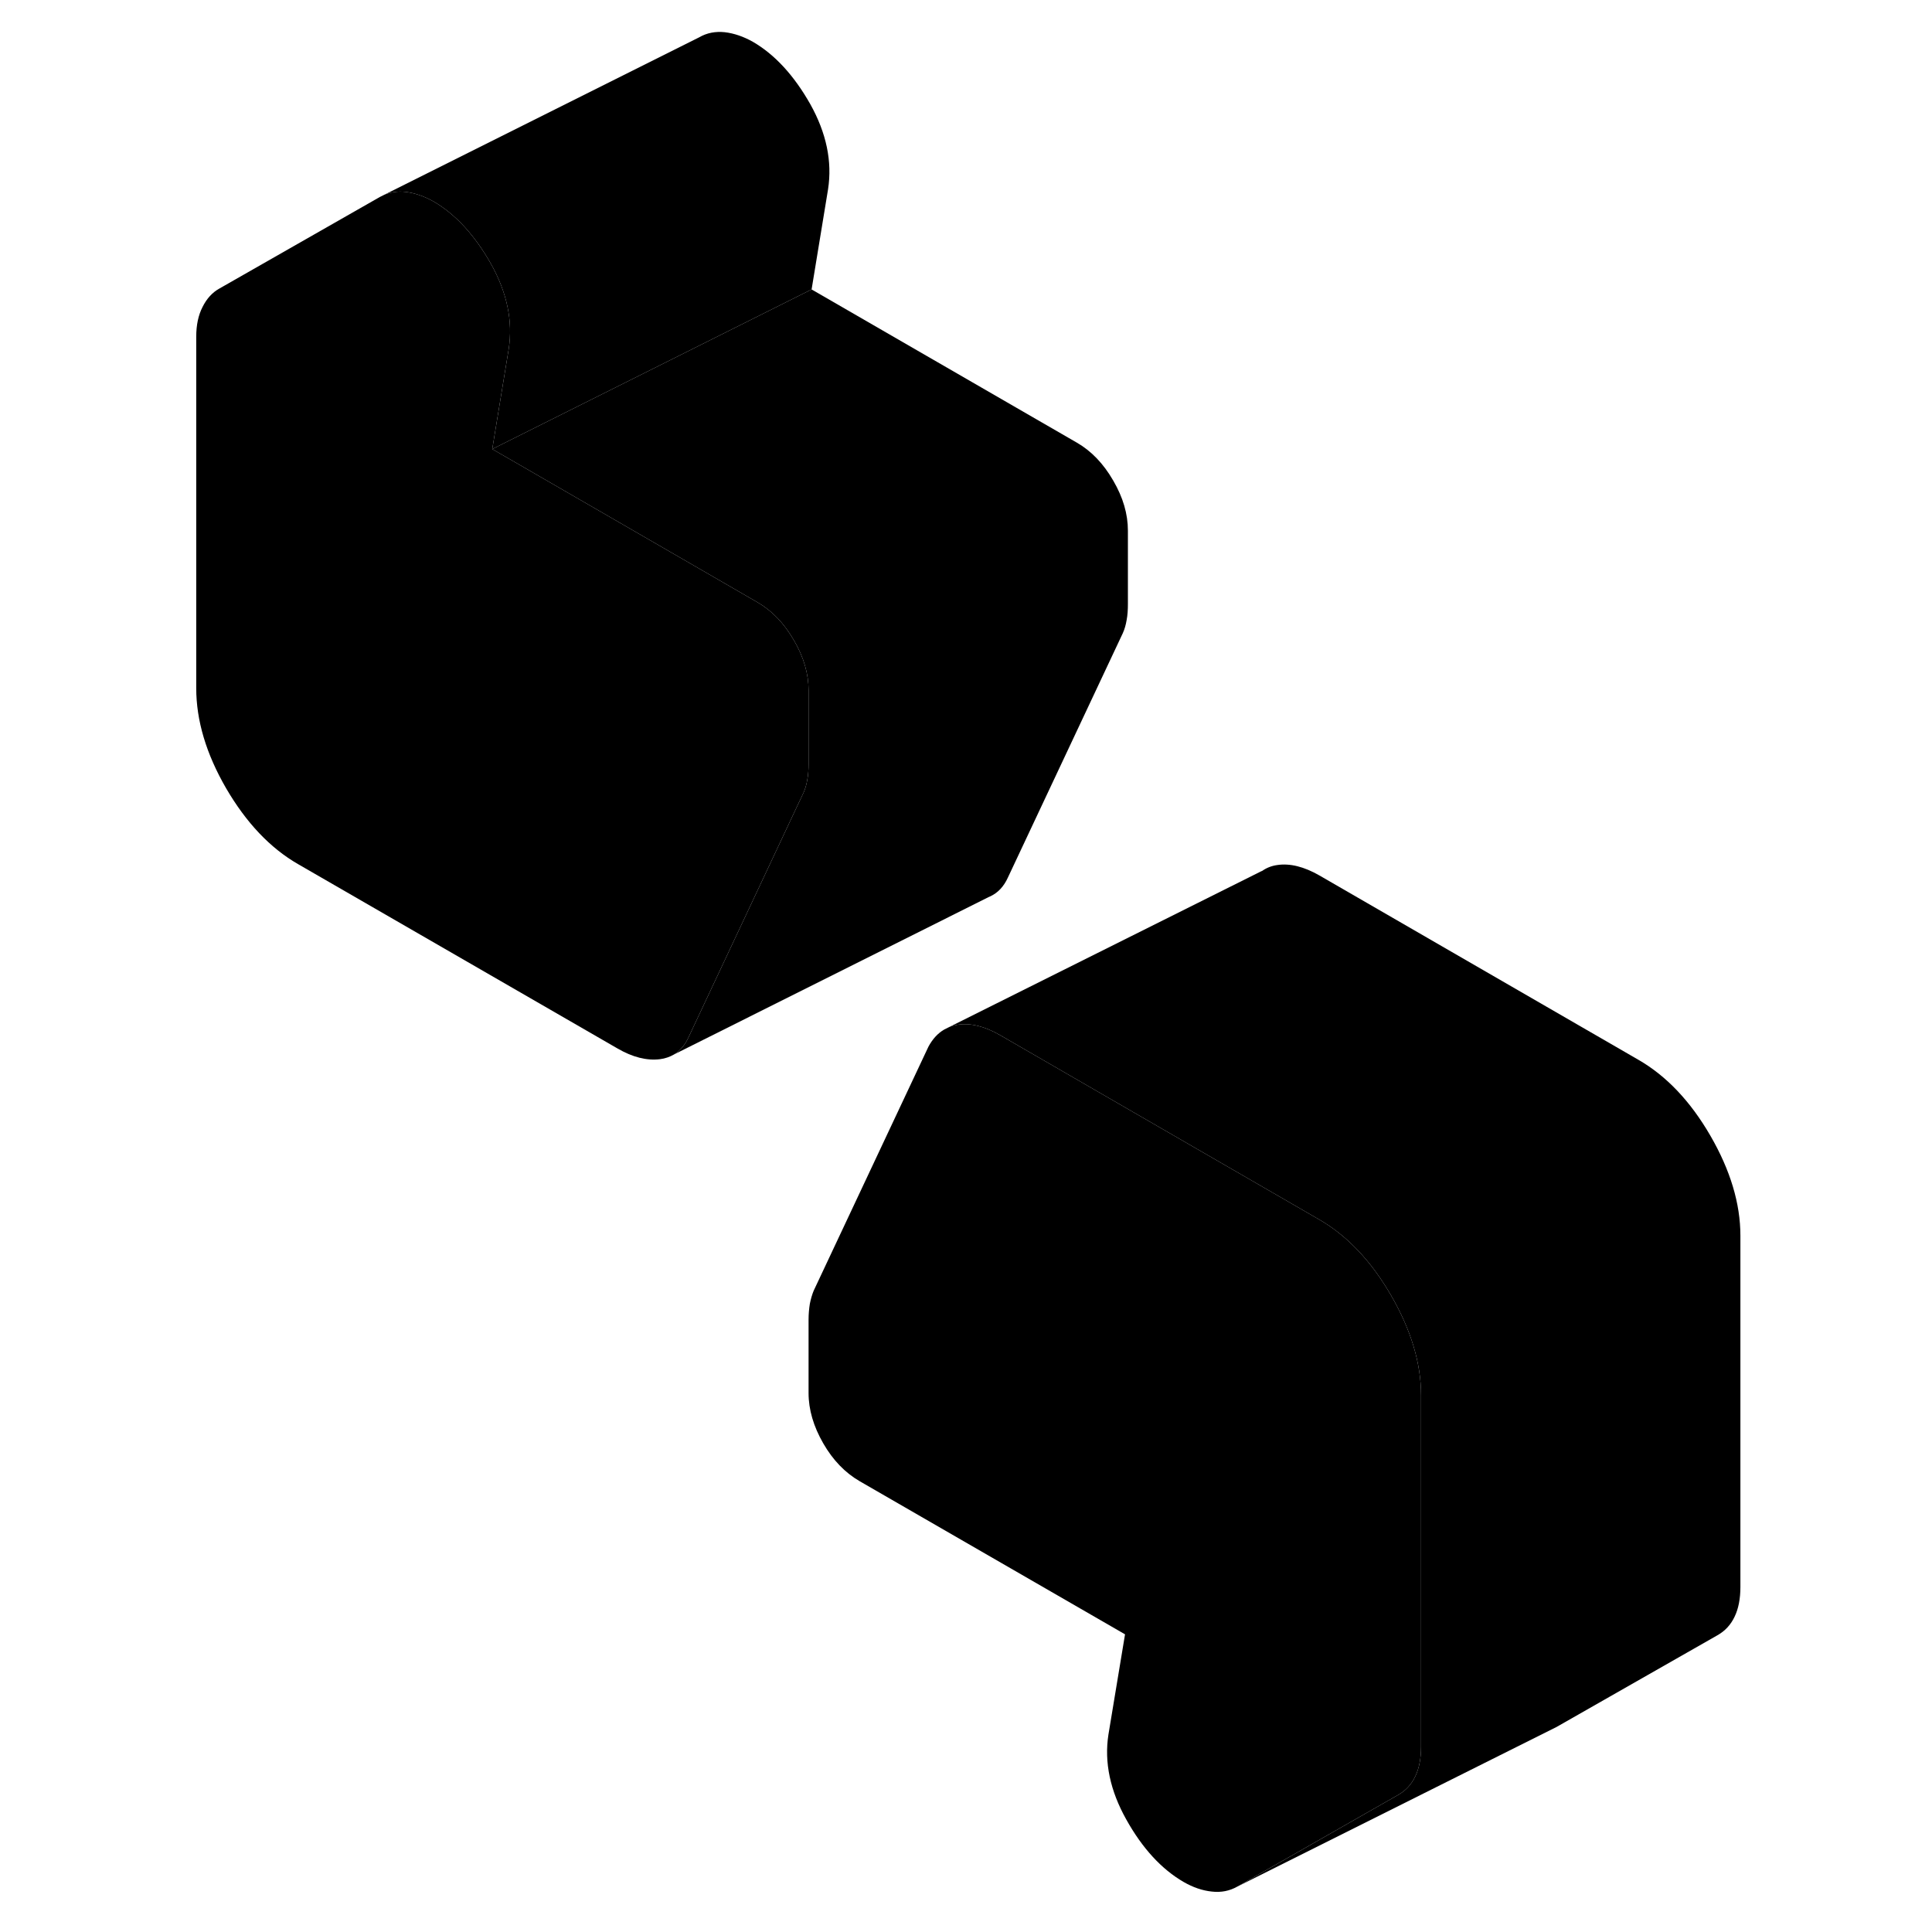 <svg width="48" height="48" viewBox="0 0 102 121" xmlns="http://www.w3.org/2000/svg" stroke-width="1px"
     stroke-linecap="round" stroke-linejoin="round">
    <path d="M79.5 87.387V109.397C79.5 110.127 79.38 110.747 79.14 111.247C78.9 111.757 78.54 112.147 78.06 112.417L67.99 118.157C67.51 118.427 66.98 118.537 66.39 118.467C65.81 118.407 65.22 118.207 64.63 117.867C63.25 117.067 62.05 115.767 61.04 113.957C60.03 112.157 59.65 110.377 59.92 108.637L60.96 102.357L44.34 92.767C43.43 92.237 42.67 91.457 42.06 90.397C41.45 89.337 41.14 88.287 41.14 87.247V82.667C41.14 82.297 41.17 81.967 41.22 81.657C41.28 81.357 41.36 81.077 41.46 80.837L48.65 65.547C48.91 65.067 49.24 64.707 49.64 64.477L49.96 64.317C50.13 64.247 50.3 64.207 50.49 64.177C51.29 64.057 52.17 64.277 53.13 64.827L61.9 69.897L73.1 76.367C74.86 77.377 76.37 78.967 77.62 81.127C78.87 83.287 79.5 85.377 79.5 87.387Z" class="pr-icon-iso-solid-stroke" stroke-linejoin="round"/>
    <path d="M41.14 43.237V47.827C41.14 48.187 41.12 48.527 41.06 48.837C41.01 49.137 40.93 49.417 40.82 49.657L40.38 50.587L33.63 64.947C33.41 65.437 33.11 65.797 32.72 66.037C32.46 66.187 32.16 66.297 31.83 66.337C31.01 66.437 30.12 66.217 29.16 65.657L9.18 54.127C7.42 53.117 5.92 51.527 4.66 49.367C3.41 47.207 2.79 45.117 2.79 43.097V21.097C2.79 20.357 2.92 19.737 3.19 19.217C3.45 18.697 3.8 18.317 4.23 18.077L14.29 12.337L14.59 12.187C14.99 12.027 15.43 11.967 15.89 12.017C16.48 12.087 17.06 12.287 17.65 12.617C19.03 13.417 20.23 14.727 21.25 16.527C22.26 18.337 22.63 20.117 22.36 21.857L21.33 28.127L22.79 28.967L37.95 37.727C38.85 38.247 39.61 39.037 40.22 40.097C40.84 41.157 41.14 42.197 41.14 43.237Z" class="pr-icon-iso-solid-stroke" stroke-linejoin="round"/>
    <path d="M61.14 33.237V37.827C61.14 38.187 61.12 38.527 61.06 38.837C61.01 39.137 60.93 39.417 60.82 39.657L53.63 54.947C53.37 55.527 52.99 55.927 52.5 56.147L52.41 56.187L32.72 66.037C33.11 65.797 33.41 65.437 33.63 64.947L40.38 50.587L40.82 49.657C40.93 49.417 41.01 49.137 41.06 48.837C41.12 48.527 41.14 48.187 41.14 47.827V43.237C41.14 42.197 40.84 41.157 40.22 40.097C39.61 39.037 38.85 38.247 37.95 37.727L22.79 28.967L21.33 28.127L22.79 27.397L41.33 18.127L57.95 27.727C58.85 28.247 59.61 29.037 60.22 30.097C60.84 31.157 61.14 32.197 61.14 33.237Z" class="pr-icon-iso-solid-stroke" stroke-linejoin="round"/>
    <path d="M42.36 11.857L41.33 18.127L22.79 27.397L21.33 28.127L22.36 21.857C22.63 20.117 22.26 18.337 21.25 16.527C20.23 14.727 19.03 13.417 17.65 12.617C17.06 12.287 16.48 12.087 15.89 12.017C15.43 11.967 14.99 12.027 14.59 12.187L34.29 2.337C34.77 2.057 35.31 1.957 35.89 2.017C36.48 2.087 37.06 2.287 37.65 2.617C39.03 3.417 40.23 4.727 41.25 6.527C42.26 8.337 42.63 10.117 42.36 11.857Z" class="pr-icon-iso-solid-stroke" stroke-linejoin="round"/>
    <path d="M99.5 77.387V99.397C99.5 100.127 99.38 100.747 99.14 101.247C98.9 101.757 98.54 102.147 98.06 102.417L87.99 108.157L67.99 118.157L78.06 112.417C78.54 112.147 78.9 111.757 79.14 111.247C79.38 110.747 79.5 110.127 79.5 109.397V87.387C79.5 85.377 78.87 83.287 77.62 81.127C76.37 78.967 74.86 77.377 73.1 76.367L61.9 69.897L53.13 64.827C52.17 64.277 51.29 64.057 50.49 64.177C50.3 64.207 50.13 64.247 49.96 64.317L69.51 54.557H69.53C69.81 54.357 70.13 54.227 70.49 54.177C71.29 54.057 72.17 54.277 73.13 54.827L93.1 66.367C94.86 67.377 96.37 68.967 97.62 71.127C98.87 73.287 99.5 75.377 99.5 77.387Z" class="pr-icon-iso-solid-stroke" stroke-linejoin="round"/>
</svg>